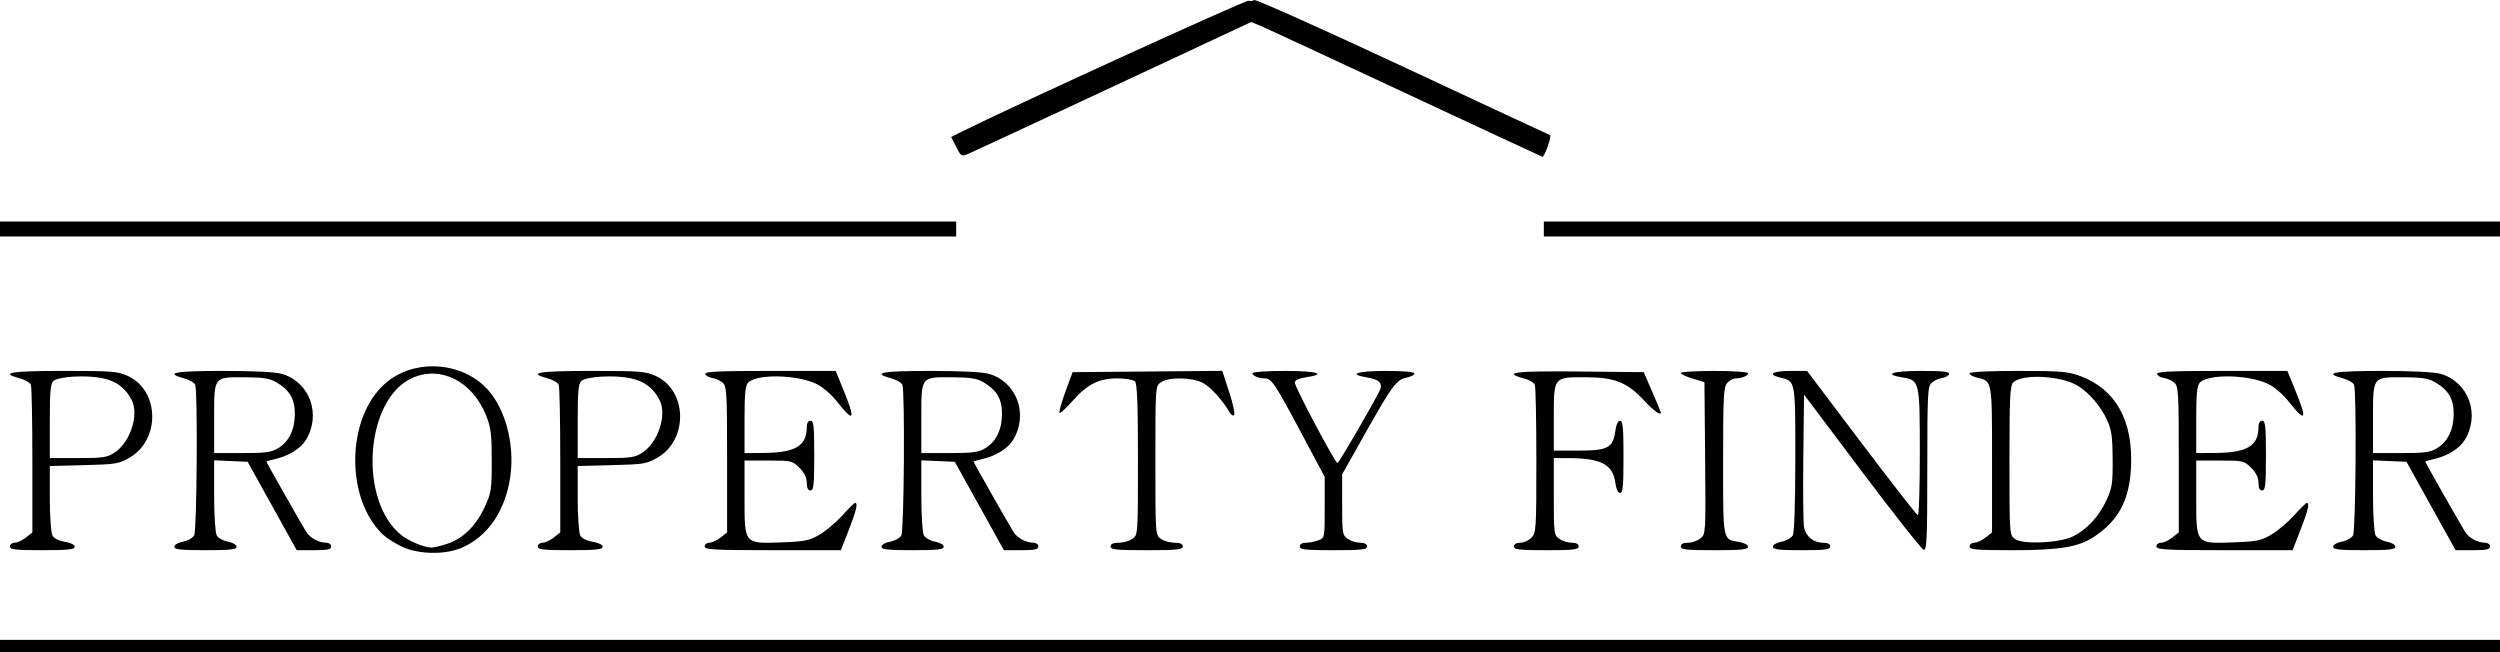 <?xml version="1.0" encoding="UTF-8" standalone="no"?>
<!-- Created with Inkscape (http://www.inkscape.org/) -->

<svg
   version="1.1"
   id="svg48"
   width="1338.667"
   height="349.28"
   viewBox="0 0 1338.667 349.28"
   sodipodi:docname="Property Finder Logo.svg"
   inkscape:version="1.2.2 (b0a84865, 2022-12-01)"
   xmlns:inkscape="http://www.inkscape.org/namespaces/inkscape"
   xmlns:sodipodi="http://sodipodi.sourceforge.net/DTD/sodipodi-0.dtd"
   xmlns="http://www.w3.org/2000/svg"
   xmlns:svg="http://www.w3.org/2000/svg">
  <defs
     id="defs52" />
  <sodipodi:namedview
     id="namedview50"
     pagecolor="#ffffff"
     bordercolor="#000000"
     borderopacity="0.25"
     inkscape:showpageshadow="2"
     inkscape:pageopacity="0.0"
     inkscape:pagecheckerboard="0"
     inkscape:deskcolor="#d1d1d1"
     showgrid="false"
     inkscape:zoom="0.9285358"
     inkscape:cx="667.71793"
     inkscape:cy="175.5452"
     inkscape:window-width="1943"
     inkscape:window-height="1134"
     inkscape:window-x="0"
     inkscape:window-y="25"
     inkscape:window-maximized="0"
     inkscape:current-layer="g54" />
  <g
     inkscape:groupmode="layer"
     inkscape:label="Image"
     id="g54"
     transform="translate(-4.308,-0.31)">
    <path
       style="fill:#000000;stroke-width:1.333"
       d="m 4.308,346.256 v -3.333 H 673.641 1342.975 v 3.333 3.333 H 673.641 4.308 Z M 219.641,293.091 c -3.667,-1.726 -8.255,-4.635 -10.196,-6.463 -20.364,-19.177 -19.784,-62.587 1.082,-80.953 14.37,-12.649 38.07,-12.25 52.609,0.885 11.02,9.955 17.049,30.404 14.426,48.921 -2.588,18.264 -12.092,32.18 -26.072,38.172 -8.86,3.798 -23.123,3.546 -31.849,-0.563 z m 24.287,-1.627 c 8.368,-2.788 15.278,-9.619 19.935,-19.706 3.505,-7.593 3.77,-9.342 3.758,-24.835 -0.011,-14.234 -0.456,-17.771 -3.054,-24.232 -7.356,-18.296 -24.391,-26.858 -39.648,-19.928 -25.27,11.479 -28.813,65.997 -5.475,84.259 4.008,3.136 11.965,6.411 15.817,6.509 1.258,0.032 5.158,-0.898 8.667,-2.067 z M 9.641,292.923 c 0,-1.1 1.119,-2 2.487,-2 1.368,0 4.068,-1.244 6,-2.763 l 3.513,-2.763 v -38.461 c 0,-21.153 -0.362,-39.403 -0.804,-40.555 -0.442,-1.152 -3.142,-2.724 -6,-3.494 -10.963,-2.952 -4.971,-3.963 23.485,-3.963 26.462,0 29.147,0.219 34.708,2.833 16.664,7.833 17.153,33.915 0.816,43.519 -5.805,3.413 -7.387,3.678 -24.539,4.109 l -18.333,0.461 v 17.293 c 0,9.511 0.619,18.45 1.375,19.863 0.843,1.574 3.425,2.898 6.667,3.416 3.184,0.509 5.291,1.575 5.291,2.676 0,1.457 -3.532,1.83 -17.333,1.83 -14.519,0 -17.333,-0.325 -17.333,-2 z M 65.777,242.579 c 8.343,-5.545 13.067,-20.227 9.034,-28.077 -3.351,-6.522 -8.191,-10.13 -15.675,-11.684 -8.576,-1.78 -23.264,-0.967 -26.176,1.449 -1.598,1.326 -1.987,5.537 -1.987,21.486 v 19.837 h 15.136 c 13.486,0 15.63,-0.328 19.667,-3.011 z m 31.864,50.492 c 0,-1.059 1.99,-2.225 4.65,-2.724 2.558,-0.48 5.258,-2.007 6,-3.394 1.45,-2.71 1.953,-76.907 0.546,-80.573 -0.442,-1.152 -3.142,-2.724 -6,-3.494 -10.748,-2.894 -5.088,-3.963 20.982,-3.963 16.514,0 28.151,0.591 31.522,1.601 14.907,4.466 21.119,21.775 12.72,35.44 -2.828,4.601 -9.481,8.665 -16.754,10.235 -2.383,0.514 -4.333,1.107 -4.333,1.316 0,0.451 18.723,33.443 21.364,37.646 2.031,3.232 6.729,5.762 10.699,5.762 1.432,0 2.604,0.9 2.604,2 0,1.585 -1.914,2 -9.225,2 h -9.225 l -13.137,-23.667 -13.137,-23.667 -8.971,-0.394 -8.971,-0.394 v 18.815 c 0,10.348 0.607,19.95 1.35,21.337 0.742,1.387 3.442,2.914 6,3.394 2.66,0.499 4.65,1.665 4.65,2.724 0,1.481 -3.334,1.852 -16.667,1.852 -13.332,0 -16.667,-0.37 -16.667,-1.852 z m 55.602,-52.761 c 5.783,-3.526 8.892,-9.913 8.935,-18.353 0.04,-7.973 -2.773,-12.781 -9.93,-16.972 -3.506,-2.053 -7.032,-2.617 -16.651,-2.667 -17.03,-0.087 -16.622,-0.628 -16.622,22.101 v 18.503 l 15,-0.005 c 12.525,-0.004 15.704,-0.434 19.269,-2.608 z m 139.065,52.613 c 0,-1.1 1.119,-2 2.487,-2 1.368,0 4.068,-1.244 6,-2.763 l 3.513,-2.763 v -38.461 c 0,-21.153 -0.362,-39.403 -0.804,-40.555 -0.442,-1.152 -3.142,-2.724 -6,-3.494 -10.963,-2.952 -4.971,-3.963 23.485,-3.963 26.462,0 29.147,0.219 34.708,2.833 16.664,7.833 17.153,33.915 0.816,43.519 -5.805,3.413 -7.387,3.678 -24.539,4.109 l -18.333,0.461 v 17.293 c 0,9.511 0.619,18.45 1.375,19.863 0.843,1.574 3.425,2.898 6.667,3.416 3.184,0.509 5.291,1.575 5.291,2.676 0,1.457 -3.532,1.83 -17.333,1.83 -14.519,0 -17.333,-0.325 -17.333,-2 z m 56.136,-50.344 c 8.343,-5.545 13.067,-20.227 9.034,-28.077 -3.351,-6.522 -8.191,-10.13 -15.675,-11.684 -8.576,-1.78 -23.264,-0.967 -26.176,1.449 -1.598,1.326 -1.987,5.537 -1.987,21.486 v 19.837 h 15.136 c 13.486,0 15.63,-0.328 19.667,-3.011 z m 33.197,50.344 c 0,-1.1 1.119,-2 2.487,-2 1.368,0 4.068,-1.244 6,-2.763 l 3.513,-2.763 v -39.03 c 0,-35.488 -0.212,-39.219 -2.333,-41.115 -1.283,-1.147 -3.786,-2.29 -5.562,-2.54 -1.776,-0.25 -3.476,-1.205 -3.778,-2.122 -0.43,-1.305 7.084,-1.667 34.633,-1.667 h 35.182 l 4.262,10.425 c 6.516,15.938 5.569,17.588 -3.49,6.077 -3.159,-4.014 -7.756,-7.961 -11.145,-9.57 -10.503,-4.985 -31.775,-5.402 -36.462,-0.715 -1.547,1.547 -1.974,5.847 -1.974,19.878 v 17.905 l 10.333,-0.075 c 16.781,-0.122 22.928,-3.757 22.98,-13.591 0.012,-2.362 0.731,-3.667 2.02,-3.667 1.683,0 2,2.963 2,18.667 0,15.704 -0.317,18.667 -2,18.667 -1.344,0 -2,-1.345 -2,-4.103 0,-2.757 -1.279,-5.381 -3.897,-8 -3.765,-3.765 -4.331,-3.897 -16.667,-3.897 h -12.769 v 19.969 c 0,25.009 -0.356,24.593 20.349,23.827 11.952,-0.442 14.469,-0.964 19.849,-4.117 3.388,-1.986 8.872,-6.626 12.185,-10.311 3.314,-3.686 6.383,-6.701 6.821,-6.701 1.643,0 0.672,4.146 -3.412,14.581 l -4.209,10.752 h -36.458 c -31.518,0 -36.458,-0.271 -36.458,-2 z m 94.667,0.148 c 0,-1.059 1.99,-2.225 4.65,-2.724 2.558,-0.48 5.258,-2.007 6,-3.394 1.45,-2.71 1.953,-76.907 0.546,-80.573 -0.442,-1.152 -3.142,-2.724 -6,-3.494 -10.748,-2.894 -5.088,-3.963 20.982,-3.963 16.514,0 28.151,0.591 31.522,1.601 14.907,4.466 21.119,21.775 12.72,35.44 -2.828,4.601 -9.481,8.665 -16.754,10.235 -2.383,0.514 -4.333,1.107 -4.333,1.316 0,0.451 18.723,33.443 21.364,37.646 2.031,3.232 6.729,5.762 10.699,5.762 1.432,0 2.604,0.9 2.604,2 0,1.585 -1.914,2 -9.225,2 h -9.225 l -13.137,-23.667 -13.137,-23.667 -8.971,-0.394 -8.971,-0.394 v 18.815 c 0,10.348 0.607,19.95 1.35,21.337 0.742,1.387 3.442,2.914 6,3.394 2.66,0.499 4.65,1.665 4.65,2.724 0,1.481 -3.334,1.852 -16.667,1.852 -13.332,0 -16.667,-0.37 -16.667,-1.852 z m 55.602,-52.761 c 5.783,-3.526 8.892,-9.913 8.935,-18.353 0.04,-7.973 -2.773,-12.781 -9.93,-16.972 -3.506,-2.053 -7.032,-2.617 -16.651,-2.667 -17.03,-0.087 -16.622,-0.628 -16.622,22.101 v 18.503 l 15,-0.005 c 12.525,-0.004 15.704,-0.434 19.269,-2.608 z m 67.065,52.613 c 0,-1.371 1.374,-2 4.37,-2 2.404,0 5.704,-0.934 7.333,-2.076 2.951,-2.067 2.963,-2.241 2.963,-42.4 0,-29.586 -0.426,-40.75 -1.6,-41.924 -0.88,-0.88 -5.104,-1.6 -9.386,-1.6 -9.988,0 -16.24,3.162 -24.162,12.217 -3.357,3.837 -6.436,6.643 -6.844,6.236 -0.407,-0.407 1.001,-5.476 3.129,-11.263 l 3.87,-10.523 40.074,-0.353 40.074,-0.353 3.684,11.313 c 2.026,6.222 3.221,11.776 2.656,12.342 -0.566,0.566 -1.598,0.012 -2.293,-1.231 -3.584,-6.405 -10.463,-13.981 -14.572,-16.05 -5.883,-2.962 -18.271,-3.106 -22.334,-0.26 -2.95,2.066 -2.963,2.257 -2.963,41.924 0,39.667 0.013,39.858 2.963,41.924 1.63,1.142 4.93,2.076 7.333,2.076 2.996,0 4.37,0.629 4.37,2 0,1.686 -3.037,2 -19.333,2 -16.296,0 -19.333,-0.314 -19.333,-2 z m 101.333,0 c 0,-1.23 1.25,-2 3.247,-2 1.786,0 4.786,-0.585 6.667,-1.3 3.414,-1.298 3.42,-1.329 3.42,-17.623 v -16.322 l -12.815,-24.044 c -13.819,-25.926 -15.689,-28.711 -19.282,-28.711 -3.299,0 -6.569,-1.398 -6.569,-2.809 0,-0.655 7.8,-1.191 17.333,-1.191 17.355,0 22.908,1.667 11.333,3.403 -4.013,0.602 -6,1.555 -6,2.879 0,2.344 21.596,43.051 22.839,43.051 0.71,0 16.939,-27.811 22.419,-38.419 2.138,-4.138 0.173,-6.345 -6.616,-7.431 -10.542,-1.686 -5.368,-3.484 10.025,-3.484 9.583,0 15.333,0.513 15.333,1.367 0,0.752 -1.758,1.718 -3.907,2.148 -5.614,1.123 -7.705,3.899 -21.958,29.152 l -12.793,22.667 -0.005,16.258 c -0.004,15.292 0.171,16.381 2.959,18.333 1.63,1.142 4.63,2.076 6.667,2.076 2.403,0 3.703,0.702 3.703,2 0,1.679 -2.889,2 -18,2 -15.111,0 -18,-0.321 -18,-2 z m 114.667,0 c 0,-1.244 1.259,-2 3.333,-2 1.833,0 4.533,-1.2 6,-2.667 2.544,-2.544 2.667,-4.444 2.667,-41.224 0,-21.207 -0.362,-39.5 -0.804,-40.652 -0.442,-1.152 -3.142,-2.724 -6,-3.494 -11.692,-3.148 -4.777,-4.003 29.548,-3.652 l 34.744,0.355 4.589,10.556 c 2.524,5.806 4.589,10.756 4.589,11 0,1.894 -3.536,-0.6 -8.743,-6.167 -9.384,-10.032 -15.838,-12.613 -31.694,-12.673 -17.116,-0.065 -16.896,-0.354 -16.896,22.205 v 17.078 h 13.186 c 15.69,0 18.554,-1.501 19.741,-10.347 0.473,-3.525 1.445,-5.653 2.583,-5.653 1.46,0 1.824,3.864 1.824,19.333 0,15.469 -0.365,19.333 -1.824,19.333 -1.131,0 -2.106,-2.101 -2.566,-5.529 -1.296,-9.66 -7.644,-13.041 -24.61,-13.106 l -8.333,-0.032 v 20.591 c 0,19.767 0.119,20.674 2.963,22.667 1.63,1.142 4.63,2.076 6.667,2.076 2.403,0 3.703,0.702 3.703,2 0,1.675 -2.815,2 -17.333,2 -14.519,0 -17.333,-0.325 -17.333,-2 z m 89.333,0 c 0,-1.316 1.317,-2 3.852,-2 2.119,0 5.134,-1.05 6.7,-2.333 2.81,-2.303 2.843,-2.87 2.481,-43 l -0.367,-40.667 -6.333,-1.902 c -3.483,-1.046 -6.333,-2.396 -6.333,-3 0,-0.604 8.1,-1.098 18,-1.098 9.9,0 18,0.536 18,1.191 0,1.411 -3.27,2.809 -6.569,2.809 -1.293,0 -3.344,1.097 -4.558,2.438 -1.949,2.153 -2.207,7.047 -2.207,41.837 0,43.424 -0.309,41.86 8.548,43.297 2.784,0.452 4.786,1.54 4.786,2.602 0,1.455 -3.653,1.826 -18,1.826 -15.111,0 -18,-0.321 -18,-2 z m 49.333,0.148 c 0,-1.059 1.99,-2.225 4.65,-2.724 2.558,-0.48 5.258,-2.007 6,-3.394 0.821,-1.534 1.35,-17.612 1.35,-41.069 0,-42.381 0.178,-41.452 -8.333,-43.474 -6.751,-1.604 -3.791,-3.487 5.481,-3.487 h 9.148 l 29.185,38.638 c 16.052,21.251 29.635,38.651 30.185,38.667 0.55,0.016 1,-15.138 1,-33.675 0,-38.081 -0.137,-38.671 -9.284,-40.134 -10.639,-1.701 -5.474,-3.496 10.062,-3.496 11.759,0 15.313,0.398 14.896,1.667 -0.302,0.917 -2.002,1.871 -3.778,2.122 -1.776,0.25 -4.279,1.393 -5.562,2.54 -2.133,1.906 -2.333,5.858 -2.333,45.976 0,37.61 -0.276,43.829 -1.929,43.46 -1.061,-0.237 -15.911,-19.031 -33,-41.764 l -31.071,-41.333 -0.388,33.333 c -0.213,18.333 -0.039,35.266 0.387,37.628 0.902,5.004 5.044,8.372 10.298,8.372 2.403,0 3.703,0.702 3.703,2 0,1.662 -2.593,2 -15.333,2 -12.195,0 -15.333,-0.379 -15.333,-1.852 z m 105.333,-0.148 c 0,-1.1 1.119,-2 2.487,-2 1.368,0 4.068,-1.244 6,-2.763 l 3.513,-2.763 v -39.03 c 0,-42.916 0.187,-41.932 -8.333,-43.956 -2.017,-0.479 -3.667,-1.46 -3.667,-2.179 0,-0.81 9.875,-1.308 25.95,-1.308 23.107,0 26.771,0.307 33.443,2.803 18.825,7.043 28.124,23.708 27.041,48.464 -0.775,17.712 -6.618,28.804 -19.767,37.521 -8.348,5.534 -18.489,7.211 -43.614,7.211 -19.603,0 -23.053,-0.299 -23.053,-2 z m 55.205,-5.333 c 7.341,-3.523 13.897,-10.535 17.969,-19.218 3.127,-6.669 3.485,-8.984 3.415,-22.115 -0.063,-11.926 -0.599,-15.813 -2.869,-20.804 -3.357,-7.383 -9.616,-14.757 -15.738,-18.54 -8.869,-5.481 -29.867,-6.581 -34.633,-1.815 -1.709,1.709 -2.016,8.079 -2.016,41.845 0,39.771 0,39.832 3,42.003 4.159,3.014 23.541,2.162 30.871,-1.356 z m 44.795,5.333 c 0,-1.1 1.119,-2 2.487,-2 1.368,0 4.068,-1.244 6,-2.763 l 3.513,-2.763 v -39.03 c 0,-35.488 -0.212,-39.219 -2.333,-41.115 -1.283,-1.147 -3.786,-2.29 -5.562,-2.54 -1.776,-0.25 -3.476,-1.205 -3.778,-2.122 -0.43,-1.305 7.084,-1.667 34.633,-1.667 h 35.182 l 4.262,10.425 c 6.516,15.938 5.569,17.588 -3.49,6.077 -3.159,-4.014 -7.756,-7.961 -11.145,-9.57 -10.503,-4.985 -31.775,-5.402 -36.462,-0.715 -1.547,1.547 -1.974,5.847 -1.974,19.878 v 17.905 l 10.333,-0.075 c 16.781,-0.122 22.928,-3.757 22.98,-13.591 0.012,-2.362 0.732,-3.667 2.02,-3.667 1.683,0 2,2.963 2,18.667 0,15.704 -0.318,18.667 -2,18.667 -1.345,0 -2,-1.345 -2,-4.103 0,-2.757 -1.279,-5.381 -3.897,-8 -3.765,-3.765 -4.331,-3.897 -16.667,-3.897 h -12.769 v 19.969 c 0,25.009 -0.355,24.593 20.349,23.827 11.952,-0.442 14.469,-0.964 19.849,-4.117 3.388,-1.986 8.872,-6.626 12.185,-10.311 3.314,-3.686 6.383,-6.701 6.821,-6.701 1.643,0 0.672,4.146 -3.412,14.581 l -4.209,10.752 h -36.458 c -31.518,0 -36.458,-0.271 -36.458,-2 z m 94.667,0.148 c 0,-1.059 1.99,-2.225 4.65,-2.724 2.558,-0.48 5.258,-2.007 6,-3.394 1.45,-2.71 1.953,-76.907 0.546,-80.573 -0.442,-1.152 -3.142,-2.724 -6,-3.494 -10.748,-2.894 -5.088,-3.963 20.982,-3.963 16.514,0 28.151,0.591 31.522,1.601 14.907,4.466 21.119,21.775 12.72,35.44 -2.828,4.601 -9.481,8.665 -16.754,10.235 -2.383,0.514 -4.333,1.107 -4.333,1.316 0,0.451 18.723,33.443 21.364,37.646 2.031,3.232 6.729,5.762 10.699,5.762 1.432,0 2.604,0.9 2.604,2 0,1.585 -1.914,2 -9.225,2 h -9.225 l -13.137,-23.667 -13.137,-23.667 -8.971,-0.394 -8.972,-0.394 v 18.815 c 0,10.348 0.607,19.95 1.349,21.337 0.742,1.387 3.442,2.914 6,3.394 2.66,0.499 4.651,1.665 4.651,2.724 0,1.481 -3.334,1.852 -16.667,1.852 -13.332,0 -16.667,-0.37 -16.667,-1.852 z m 55.602,-52.761 c 5.783,-3.526 8.892,-9.913 8.935,-18.353 0.04,-7.973 -2.773,-12.781 -9.93,-16.972 -3.506,-2.053 -7.032,-2.617 -16.651,-2.667 -17.03,-0.087 -16.622,-0.628 -16.622,22.101 v 18.503 l 15,-0.005 c 12.525,-0.004 15.704,-0.434 19.269,-2.608 z M 4.308,122.923 v -4 h 256 256 v 4 4 h -256 H 4.308 Z m 826.667,0 v -4 h 256 256 v 4 4 h -256 -256 z m -314.647,-43.962 -2.707,-5.306 5.011,-2.519 C 543.754,58.505 671.49,0.169 672.866,0.697 c 0.981,0.377 2.307,0.209 2.946,-0.371 0.639,-0.581 36.262,15.344 79.162,35.389 42.9,20.045 78.588,36.663 79.307,36.929 1.076,0.399 -2.855,11.613 -4.071,11.613 -0.198,0 -33.256,-15.372 -73.464,-34.159 -40.208,-18.788 -75.212,-35.023 -77.788,-36.078 l -4.683,-1.918 -73.317,34.246 c -40.325,18.835 -75.254,35.072 -77.621,36.083 -4.296,1.834 -4.308,1.829 -7.011,-3.469 z"
       id="path894" />
  </g>
</svg>
